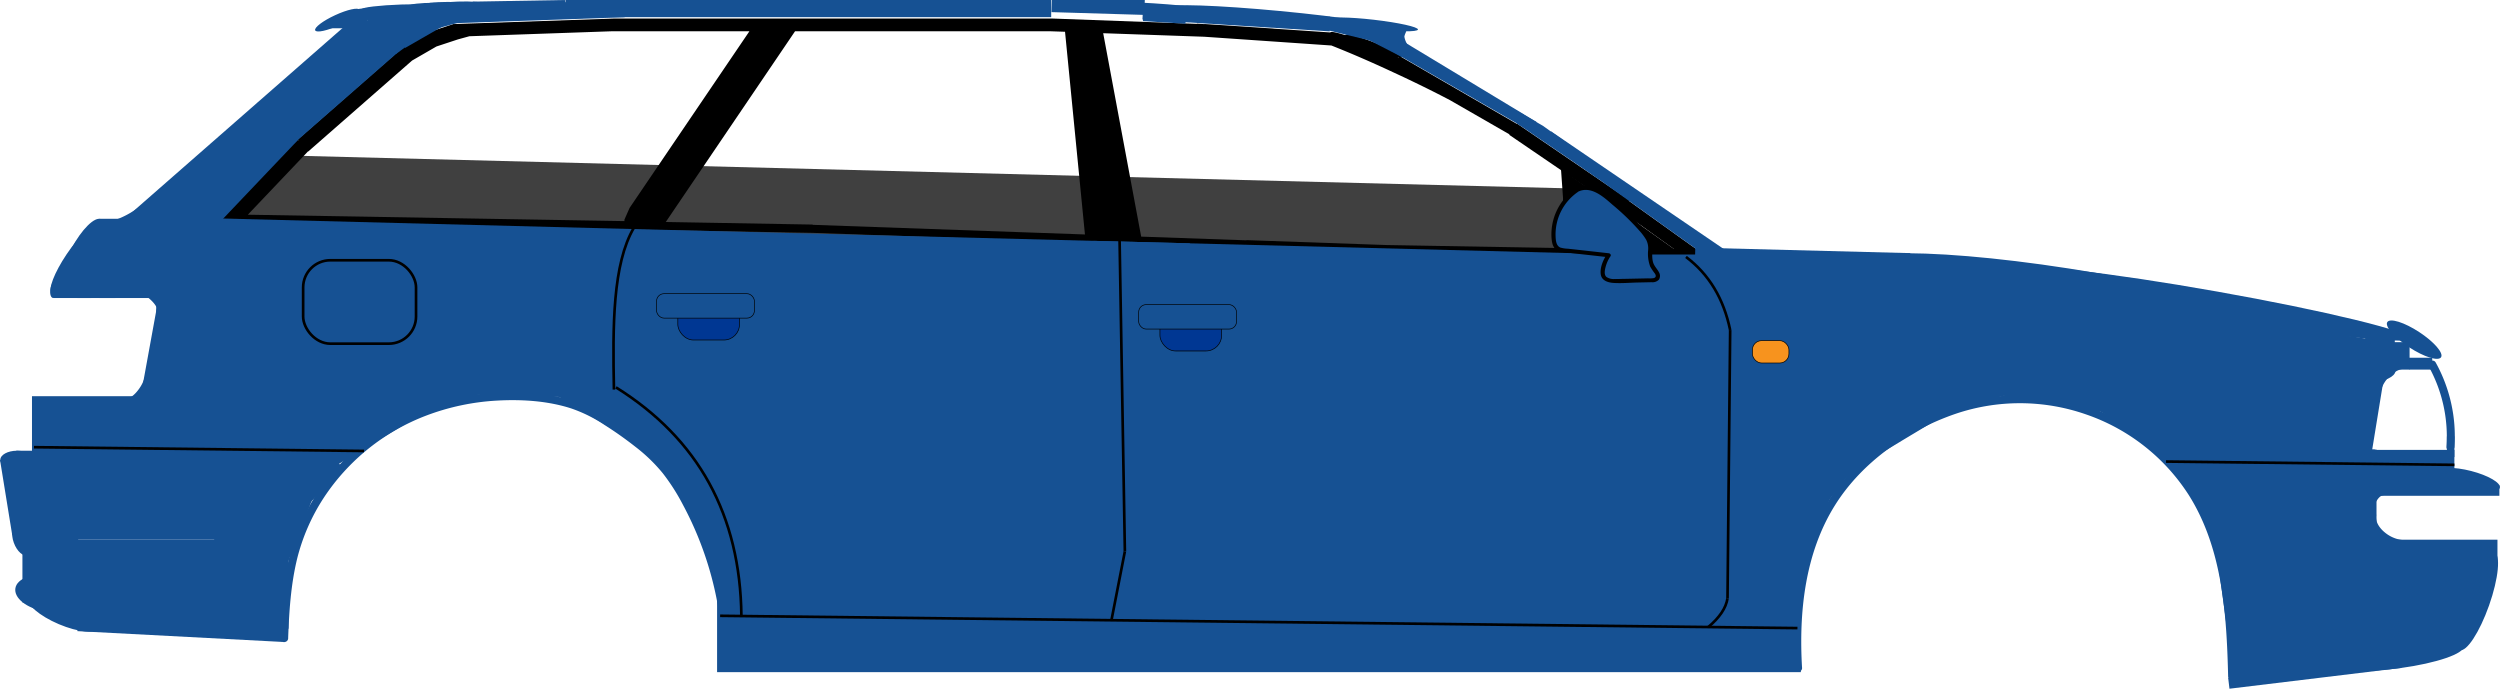 <svg xmlns="http://www.w3.org/2000/svg" viewBox="0 0 934.06 257.29"><defs><style>.cls-1{opacity:0.75;}.cls-2,.cls-6{fill:#165193;}.cls-3{fill:none;}.cls-3,.cls-4,.cls-5,.cls-6{stroke:#000;stroke-miterlimit:10;}.cls-4{fill:#f7931e;}.cls-4,.cls-5,.cls-6{stroke-width:0.25px;}.cls-5{fill:#003793;}</style></defs><g id="Laag_2" data-name="Laag 2"><g id="Laag_1-2" data-name="Laag 1"><rect class="cls-1" x="74.34" y="63.98" width="523.11" height="45.66" transform="translate(2.34 -8.6) rotate(1.47)"/><path d="M634.49,93.56l-3-2.12,0,0L608.53,75l.17-.25L566.78,46.17l-.07.1-43.19-25c0-.79-4.31-3.14-9.92-5.35-5.76-2.27-10.66-3.52-11-2.8-3.23-1-5.37-1.45-5.58-1,0,0,0,0,0,0L450.48,9v0l-.71,0-2.6-.18v.09L393.05,6.92v0H229.63v0L169.24,9v.16l0-.11-9.22,3-.07-.13-.63.36h0l-8.42,4.87.07.11-39.72,34.8.6.69-.74-.71L87.49,76.85h0l-2.29,2.41,0,0L83,81.48h-.12v.12l-.88.88,0,0-.07.07h0a.24.24,0,0,0,0,.14c0,.35.65.63,1.44.63a2.93,2.93,0,0,0,.84-.12h6.73v0L303.57,87h0l162,5.66v0l50.83,1.78v.07l18.2.32h0L600.25,96h29.34l.22.16.11-.16h4.57v-2.4h0Zm-112-71.87-.28-.15.35,0ZM115.08,56.56l.06.06,38.83-34,0,0,9.09-5.25v0l8-2.64v0l4.31-1.19,53.25-1.86H280l-44.77,66h0l-1.93,4.38h0l0,.55L92.6,80.22ZM248.75,82.94l44.41-65.52h0l3.25-4.8h0l.64-.94h95.32l5.55.19,7.44,75.73L303.62,84V83.9ZM601,93l-67.56-1.18h0l-15.39-.27v0l-52.37-1.83v.07l-39.31-1.38-14.19-76,37.74,1.32L497.44,17v0c7,2.77,14.83,6.14,23.08,10,7.7,3.55,14.89,7.09,21.21,10.41L564,50.22l-.1.16L605.84,79h0l19.54,14Z"/><polygon points="625.67 93.19 606.32 79.41 606.36 79.39 583.22 63.15 583.99 74.09 583.67 92.44 583.69 92.43 583.67 92.46 603.6 92.81 603.6 92.81 625.67 93.19"/><path class="cls-2" d="M47.36,80.28c-4.73,2.51-8.15,3-9.23,1.68a15.33,15.33,0,0,0-2.63,4c-1.56,4,2.61,4.45,9.31.9s13.41-9.7,15-13.75a2.5,2.5,0,0,0-.08-2.58A44.74,44.74,0,0,1,47.36,80.28Z"/><rect class="cls-2" x="267.92" y="95.09" width="404.92" height="156.04"/><rect class="cls-2" x="58.39" y="85.97" width="385.4" height="63.42" transform="translate(3.1 -6.41) rotate(1.47)"/><rect class="cls-2" x="407.78" y="93.41" width="265.22" height="63.42" transform="translate(3.39 -13.84) rotate(1.47)"/><path class="cls-2" d="M107.66,238.43c.36-9.94,1-19.94,3.34-29.62a74.48,74.48,0,0,1,10-22.88,79.84,79.84,0,0,1,38.28-30.67,88.08,88.08,0,0,1,26.29-5.58c9.21-.53,18.94.06,27.76,2.89A54.41,54.41,0,0,1,226,158.86c4,2.54,7.85,5.27,11.55,8.19a61.41,61.41,0,0,1,10.06,9.74,76.71,76.71,0,0,1,7.6,11.9A125.82,125.82,0,0,1,270,242.55c.1,2.31.14,4.63.11,6.94a1.5,1.5,0,0,0,3,0A129.53,129.53,0,0,0,260.75,193c-4.11-8.71-9.07-17.22-16.15-23.86a104.75,104.75,0,0,0-11.31-8.94,92.91,92.91,0,0,0-12.56-7.8c-8.71-4.3-18.64-5.66-28.28-5.84a92.19,92.19,0,0,0-27.67,3.7,83.8,83.8,0,0,0-42.7,29,78.21,78.21,0,0,0-12,22.11c-3.29,9.48-4.48,19.55-5.07,29.52q-.21,3.78-.34,7.57c-.07,1.93,2.93,1.93,3,0Z"/><rect class="cls-2" x="201.19" y="146.02" width="115.61" height="29.94" transform="translate(119.98 -110.43) rotate(31.01)"/><rect class="cls-2" x="203.29" y="154.3" width="115.61" height="28.84" transform="translate(281.85 -141.45) rotate(60.96)"/><rect class="cls-2" x="262.2" y="208.53" width="14.14" height="6.9" transform="translate(384.65 -110.71) rotate(71.46)"/><rect class="cls-2" x="102.57" y="142.27" width="70.57" height="22.42" transform="translate(335.09 213.99) rotate(148.99)"/><rect class="cls-2" x="48.35" y="159.7" width="115.61" height="28.84" transform="matrix(-0.36, 0.93, -0.93, -0.36, 306.67, 136.92)"/><rect class="cls-2" x="6.1" y="168.4" width="106.75" height="33.25"/><rect class="cls-2" x="28.17" y="201.65" width="79.61" height="33.25"/><rect class="cls-2" x="7.49" y="205.05" width="26.82" height="16.63" transform="translate(234.26 192.46) rotate(90)"/><polygon class="cls-2" points="4.61 200.21 18.03 174.74 0 171.79 4.61 200.21"/><ellipse class="cls-2" cx="6.33" cy="171.82" rx="6.22" ry="3.42"/><ellipse class="cls-2" cx="8.38" cy="201.65" rx="3.42" ry="6.22" transform="translate(-68.52 15.05) rotate(-20.02)"/><rect class="cls-2" x="3.29" y="203.36" width="26.82" height="16.63" transform="translate(228.37 194.98) rotate(90)"/><ellipse class="cls-2" cx="17.53" cy="221.71" rx="6.71" ry="11.93" transform="translate(-204.11 203.21) rotate(-80.71)"/><rect class="cls-2" x="161.27" y="141.92" width="20.51" height="7.29" transform="translate(374.66 242.21) rotate(165.12)"/><rect class="cls-2" x="108.46" y="176.13" width="20.51" height="7.29" transform="translate(329.78 222.95) rotate(135)"/><ellipse class="cls-2" cx="23.78" cy="228.98" rx="4.6" ry="14.32" transform="translate(-196.31 161.47) rotate(-67.02)"/><rect class="cls-2" x="29.12" y="228.08" width="76.8" height="9.76" transform="translate(12.33 -3.23) rotate(3.01)"/><rect class="cls-2" x="11.94" y="148.03" width="89.9" height="28.84" transform="translate(113.79 324.9) rotate(180)"/><rect class="cls-2" x="55.36" y="114.64" width="49.46" height="40.63" transform="translate(134.67 282.08) rotate(-169.67)"/><rect class="cls-2" x="37.12" y="81.74" width="24.83" height="29.61" transform="translate(99.07 193.09) rotate(180)"/><ellipse class="cls-2" cx="30.8" cy="95.22" rx="15.04" ry="4.75" transform="translate(-67.8 78.05) rotate(-62.19)"/><ellipse class="cls-2" cx="27.71" cy="96.93" rx="14.95" ry="3.42" transform="translate(-68.22 65.94) rotate(-56.14)"/><rect class="cls-2" x="28.91" y="89.84" width="14.22" height="21.51" transform="translate(72.04 201.19) rotate(180)"/><rect class="cls-2" x="19.94" y="105.23" width="14.22" height="6.12" transform="translate(54.09 216.58) rotate(180)"/><ellipse class="cls-2" cx="20.27" cy="108.23" rx="3.13" ry="1.46" transform="translate(-89.83 110.3) rotate(-80.47)"/><path class="cls-2" d="M51.41,146c-2,2.54-4.3,3.62-5.93,3.11A6.19,6.19,0,0,0,46,152c1.3,2.7,4.69,2,7.57-1.63s4.15-8.71,2.84-11.41a2.71,2.71,0,0,0-1.65-1.47A15.23,15.23,0,0,1,51.41,146Z"/><path class="cls-2" d="M56.34,112.07c2.37,2.22,3.27,4.57,2.63,6.16a6.37,6.37,0,0,0,3-.26c2.8-1.09,2.33-4.53-1-7.68s-8.36-4.81-11.15-3.72a2.69,2.69,0,0,0-1.6,1.53A15.23,15.23,0,0,1,56.34,112.07Z"/><rect class="cls-2" x="34.79" y="42.13" width="121.78" height="20.45" transform="translate(-10.8 75.98) rotate(-41.2)"/><rect class="cls-2" x="44.91" y="60.32" width="69.9" height="20.45" transform="translate(-26.29 79.79) rotate(-46.43)"/><rect class="cls-2" x="683.04" y="110.99" width="207.7" height="42.81" transform="translate(31.46 -124.6) rotate(9.24)"/><path class="cls-2" d="M673.29,249.5c-1.23-20.77,1.06-42.78,12.33-60.77,10.09-16.12,27.19-28,45-34.11a75,75,0,0,1,48.88.25,74.19,74.19,0,0,1,38.36,30.22c11.15,17.76,13.59,39.19,14.38,59.7q.15,3.92.24,7.83c0,1.93,3,1.94,3,0-.53-21.69-1.9-44.24-12.07-63.87a76.33,76.33,0,0,0-37.07-34.39,78.63,78.63,0,0,0-50.61-4.4,93,93,0,0,0-26.12,11.5,86,86,0,0,0-22.29,19.67C674,198.18,669.74,220.26,670,241.48c0,2.67.14,5.35.3,8,.11,1.92,3.11,1.93,3,0Z"/><rect class="cls-2" x="768.94" y="148.5" width="121.81" height="29.94" transform="translate(202.86 -404.21) rotate(31.01)"/><rect class="cls-2" x="803.15" y="171.3" width="64.17" height="28.84" transform="translate(592.12 -634.65) rotate(60.96)"/><rect class="cls-2" x="803.54" y="165.41" width="14.14" height="6.9" transform="translate(418.16 -560.24) rotate(49.94)"/><rect class="cls-2" x="670.76" y="143.16" width="70.57" height="22.42" transform="translate(1390.69 -77.13) rotate(148.99)"/><rect class="cls-2" x="642.74" y="147.7" width="83.08" height="28.84" transform="translate(1230.53 -280.75) rotate(127.64)"/><rect class="cls-2" x="729.45" y="142.8" width="20.51" height="7.29" transform="translate(1492.22 98.06) rotate(165.12)"/><rect class="cls-2" x="622.48" y="183.12" width="83.08" height="28.84" transform="translate(1083.02 -354.17) rotate(110.65)"/><rect class="cls-2" x="636.9" y="122.21" width="83.08" height="28.84" transform="translate(815.07 -541.8) rotate(90)"/><rect class="cls-2" x="812.52" y="205.85" width="64.17" height="28.84" transform="translate(949.44 -646.27) rotate(82.28)"/><rect class="cls-2" x="853.04" y="206.96" width="64.17" height="39.93" transform="translate(-22.46 120.95) rotate(-7.72)"/><rect class="cls-2" x="856.37" y="201.64" width="76.74" height="9.75"/><rect class="cls-2" x="846.65" y="168.86" width="41.27" height="34.59"/><rect class="cls-2" x="880.85" y="181.33" width="52.98" height="3.91"/><rect class="cls-2" x="869.18" y="177.81" width="52.98" height="3.91"/><rect class="cls-2" x="862.06" y="163.65" width="15.69" height="10.44"/><ellipse class="cls-2" cx="922.46" cy="179.27" rx="3.39" ry="11.95" transform="translate(518.65 1027.8) rotate(-75.55)"/><rect class="cls-2" x="883.91" y="168.09" width="33.11" height="10.61"/><path class="cls-2" d="M891.17,199.05c-2.64-2.1-3.81-4.69-3.35-6.74a5.86,5.86,0,0,0-2.93,1c-2.68,2-1.82,6,1.92,8.94s9,3.77,11.62,1.79a3.65,3.65,0,0,0,1.43-2.2A12.62,12.62,0,0,1,891.17,199.05Z"/><path class="cls-2" d="M885.9,192.08c1.35-4.61,3.15-7.11,4.65-7a14.19,14.19,0,0,0-.89-4.21c-1.56-3.55-4.38-1.13-6.31,5.4s-2.21,14.7-.65,18.25c.46,1,1,1.52,1.66,1.57A40.85,40.85,0,0,1,885.9,192.08Z"/><path class="cls-2" d="M917.05,166.9a56.93,56.93,0,0,0-7-31.43c-.94-1.69-3.53-.18-2.59,1.51a54.07,54.07,0,0,1,6.6,29.92c-.13,1.93,2.87,1.92,3,0Z"/><rect class="cls-2" x="888.56" y="133.66" width="20.19" height="4.43"/><ellipse class="cls-2" cx="899.76" cy="129.83" rx="3.39" ry="11.95" transform="matrix(0.55, -0.84, 0.84, 0.55, 298.07, 811.3)"/><rect class="cls-2" x="889.22" y="127.84" width="11.06" height="7.23"/><path class="cls-2" d="M893.23,140.19c2.51-2.24,5.27-2.95,7.21-2.15A5.92,5.92,0,0,0,900,135c-1.49-3-5.58-2.8-9.14.38s-5.24,8.17-3.75,11.14a3.63,3.63,0,0,0,1.93,1.78A12.65,12.65,0,0,1,893.23,140.19Z"/><ellipse class="cls-2" cx="925.42" cy="224.56" rx="19.39" ry="4.81" transform="translate(405.69 1022.51) rotate(-70.56)"/><rect class="cls-2" x="903.01" y="212.56" width="28.02" height="17.44" transform="translate(473.88 1054.06) rotate(-75.55)"/><ellipse class="cls-2" cx="896.28" cy="244.84" rx="24.36" ry="4.81" transform="translate(-24.76 122.61) rotate(-7.72)"/><rect class="cls-2" x="832.51" y="249.32" width="64.71" height="4.09" transform="translate(-23.94 105.76) rotate(-6.9)"/><ellipse class="cls-2" cx="790.99" cy="119.37" rx="15.76" ry="105.8" transform="translate(529.23 875.27) rotate(-79.48)"/><rect class="cls-2" x="633.22" y="93.56" width="80.34" height="12.84" transform="translate(2.79 -17.26) rotate(1.47)"/><ellipse class="cls-2" cx="827.57" cy="113.54" rx="4.67" ry="74.14" transform="translate(571.14 908.53) rotate(-79.94)"/><rect class="cls-2" x="914.22" y="163.01" width="2.8" height="7.77"/><rect class="cls-2" x="883.69" y="124.22" width="11.06" height="7.23"/><ellipse class="cls-2" cx="134.72" cy="5.59" rx="9.03" ry="2.34" transform="translate(0.65 19.96) rotate(-8.49)"/><rect class="cls-2" x="122.04" y="7.81" width="13.59" height="2.75"/><ellipse class="cls-2" cx="126.07" cy="7.5" rx="9.15" ry="2.03" transform="translate(8.46 53.52) rotate(-24.77)"/><rect class="cls-2" x="137.33" y="2.96" width="13.66" height="15"/><rect class="cls-2" x="211.34" width="181.41" height="6.41"/><rect class="cls-2" x="176.7" y="0.3" width="34.59" height="6.41" transform="translate(-0.03 3.39) rotate(-1)"/><rect class="cls-2" x="150.27" y="1.48" width="83.02" height="6.41" transform="translate(-0.05 6.7) rotate(-2)"/><ellipse class="cls-2" cx="171.05" cy="1.66" rx="9.27" ry="1.07" transform="translate(0.05 5.97) rotate(-2)"/><ellipse class="cls-2" cx="162.19" cy="2.12" rx="9.27" ry="1.07"/><ellipse class="cls-2" cx="153.8" cy="2.96" rx="9.27" ry="1.07" transform="translate(0.47 15.36) rotate(-5.73)"/><ellipse class="cls-2" cx="150.02" cy="2.9" rx="14.77" ry="1.22" transform="translate(-0.01 5.24) rotate(-2)"/><ellipse class="cls-2" cx="167.39" cy="1.79" rx="9.27" ry="1.07"/><rect class="cls-2" x="564.71" y="52.83" width="36.98" height="4.09" transform="translate(132.17 -318.9) rotate(34.27)"/><rect class="cls-2" x="392.68" y="0.65" width="34.71" height="6.41" transform="matrix(1, 0.03, -0.03, 1, 0.38, -14.31)"/><rect class="cls-2" x="426.94" y="4.17" width="70.11" height="5.38" transform="translate(1.36 -29.27) rotate(3.63)"/><rect class="cls-2" x="427.08" y="5.88" width="15.93" height="2.53" transform="translate(1.33 -27.56) rotate(3.63)"/><ellipse class="cls-2" cx="441.88" cy="4.23" rx="2.11" ry="28.98" transform="translate(396.11 443.75) rotate(-84.6)"/><ellipse class="cls-2" cx="477.94" cy="6.6" rx="2.5" ry="41.81" transform="translate(426.43 481.8) rotate(-84.6)"/><rect class="cls-2" x="515.13" y="30.69" width="65.05" height="4.09" transform="translate(89.74 -269.44) rotate(30)"/><rect class="cls-2" x="567.67" y="71.45" width="84.67" height="4.09" transform="translate(156.84 -341.42) rotate(35.61)"/><rect class="cls-2" x="570.43" y="74.29" width="90.76" height="4.09" transform="translate(149.92 -333.54) rotate(34.27)"/><rect class="cls-2" x="495.48" y="9.42" width="27.76" height="5.05" transform="translate(17.28 -120.13) rotate(13.68)"/><rect class="cls-2" x="506.29" y="14.57" width="19.28" height="2.53" transform="translate(64.15 -233.83) rotate(27.17)"/><rect class="cls-2" x="516.18" y="8.6" width="7.24" height="9.17" transform="translate(301.66 485.18) rotate(-66.65)"/><path class="cls-2" d="M526.1,17.09c-1.54-2.36-1.81-4.55-.94-5.79a5.37,5.37,0,0,0-2.55-.35c-2.59.4-2.92,3.44-.73,6.79s6.06,5.74,8.66,5.34a2.38,2.38,0,0,0,1.66-1A13,13,0,0,1,526.1,17.09Z"/><rect class="cls-2" x="143.4" y="6.61" width="19.58" height="8.69" transform="translate(23.25 92.83) rotate(-36.31)"/><rect class="cls-2" x="148.42" y="8.95" width="20.87" height="3.94" transform="matrix(0.87, -0.5, 0.5, 0.87, 15.82, 80.89)"/><rect class="cls-2" x="153.95" y="6.32" width="20.87" height="3.94" transform="translate(3.71 43.99) rotate(-15.41)"/><rect class="cls-2" x="886.37" y="167.74" width="0.25" height="0.38" transform="translate(608.93 1026.43) rotate(-82.81)"/><rect class="cls-2" x="886.29" y="167.99" width="1.76" height="0.09"/><rect class="cls-2" x="886.56" y="167.85" width="0.94" height="0.17"/><rect class="cls-2" x="519.02" y="30.23" width="58.66" height="2.57" transform="translate(95.31 -279.02) rotate(31.14)"/><ellipse class="cls-2" cx="513.15" cy="9.11" rx="1.74" ry="16.75" transform="translate(445.29 517.84) rotate(-83.42)"/><line class="cls-3" x1="12.69" y1="167.08" x2="136" y2="168.49"/><line class="cls-3" x1="269.06" y1="230.08" x2="671.57" y2="234.67"/><line class="cls-3" x1="809.29" y1="172.45" x2="917.02" y2="173.68"/><line class="cls-3" x1="420.28" y1="206.02" x2="418.31" y2="90.04"/><line class="cls-3" x1="415.26" y1="231.75" x2="420.28" y2="206.02"/><path class="cls-3" d="M229.38,145.56c-.47-23.74-.5-46.95,7.49-60.53"/><path class="cls-3" d="M277,230.08q-.63-56.46-46.87-85.35"/><line class="cls-3" x1="645.44" y1="223.55" x2="646.43" y2="123.33"/><path class="cls-3" d="M646.43,123.33Q642.8,105.68,629.92,96"/><path class="cls-3" d="M638.24,234.29q6.39-5.37,7.2-10.74"/><path class="cls-2" d="M589.06,71.1a19.89,19.89,0,0,0-8.56,18.42A4.46,4.46,0,0,0,582,92.86a5,5,0,0,0,2.29.64L601,95.36a12.66,12.66,0,0,0-2.2,5.8A3.91,3.91,0,0,0,599,103c.68,1.74,3,2,4.87,1.94l13.4-.29a2.45,2.45,0,0,0,1.84-.55,1.77,1.77,0,0,0,.09-1.94,10.9,10.9,0,0,0-1.22-1.66A9.21,9.21,0,0,1,616.48,95a14.19,14.19,0,0,0-.25-4.65,9.05,9.05,0,0,0-1.46-2.51c-3.55-4.71-8-8.62-12.51-12.48a24.29,24.29,0,0,0-6.08-4.27,8.23,8.23,0,0,0-7.2,0"/><path d="M588.68,70.45a20.74,20.74,0,0,0-9,18.32c.11,1.55.36,3.3,1.56,4.41s3.42,1.11,5.06,1.29L601,96.11,600.39,95c-1.4,2.05-2.67,5-2.31,7.5.33,2.25,2.47,3,4.48,3.19,3.12.24,6.35-.08,9.48-.14l5-.11a3.33,3.33,0,0,0,2.74-.93,2.59,2.59,0,0,0,.09-2.7c-.7-1.4-1.86-2.35-2.28-3.93-.72-2.73.33-5.69-.82-8.32s-3.31-4.71-5.15-6.64c-2.14-2.25-4.45-4.34-6.78-6.38-4.3-3.76-10-9.34-16.2-6.1-.86.45-.1,1.75.76,1.3,4.84-2.56,9.62,1.73,13,4.7A90.65,90.65,0,0,1,612.87,86.6a21,21,0,0,1,2.19,3,7.09,7.09,0,0,1,.72,3.9,13.82,13.82,0,0,0,.77,6.09,21.52,21.52,0,0,0,1.78,2.65c.43.69.51,1.42-.51,1.68a10.12,10.12,0,0,1-2.06.08l-8.44.18c-1.37,0-2.74.1-4.11.07a4.86,4.86,0,0,1-3-.77c-1-.89-.61-2.58-.32-3.73a12.55,12.55,0,0,1,1.82-4c.36-.52-.13-1.07-.65-1.13l-12-1.34-3.2-.35a11.91,11.91,0,0,1-2.85-.43c-1.68-.67-1.76-2.92-1.81-4.47a19.28,19.28,0,0,1,8.3-16.28c.79-.54,0-1.84-.76-1.29Z"/><rect class="cls-3" x="113.26" y="97.24" width="42.18" height="31.16" rx="10.15"/><rect class="cls-4" x="654.74" y="127.27" width="13.65" height="8.36" rx="3.44"/><rect class="cls-5" x="433.38" y="117.31" width="23.04" height="13.82" rx="5.85"/><rect class="cls-6" x="425.43" y="113.81" width="36.57" height="9.14" rx="2.82"/><rect class="cls-5" x="253.25" y="113.22" width="23.04" height="13.82" rx="5.85"/><rect class="cls-6" x="245.3" y="109.72" width="36.57" height="9.14" rx="2.82"/></g></g></svg>